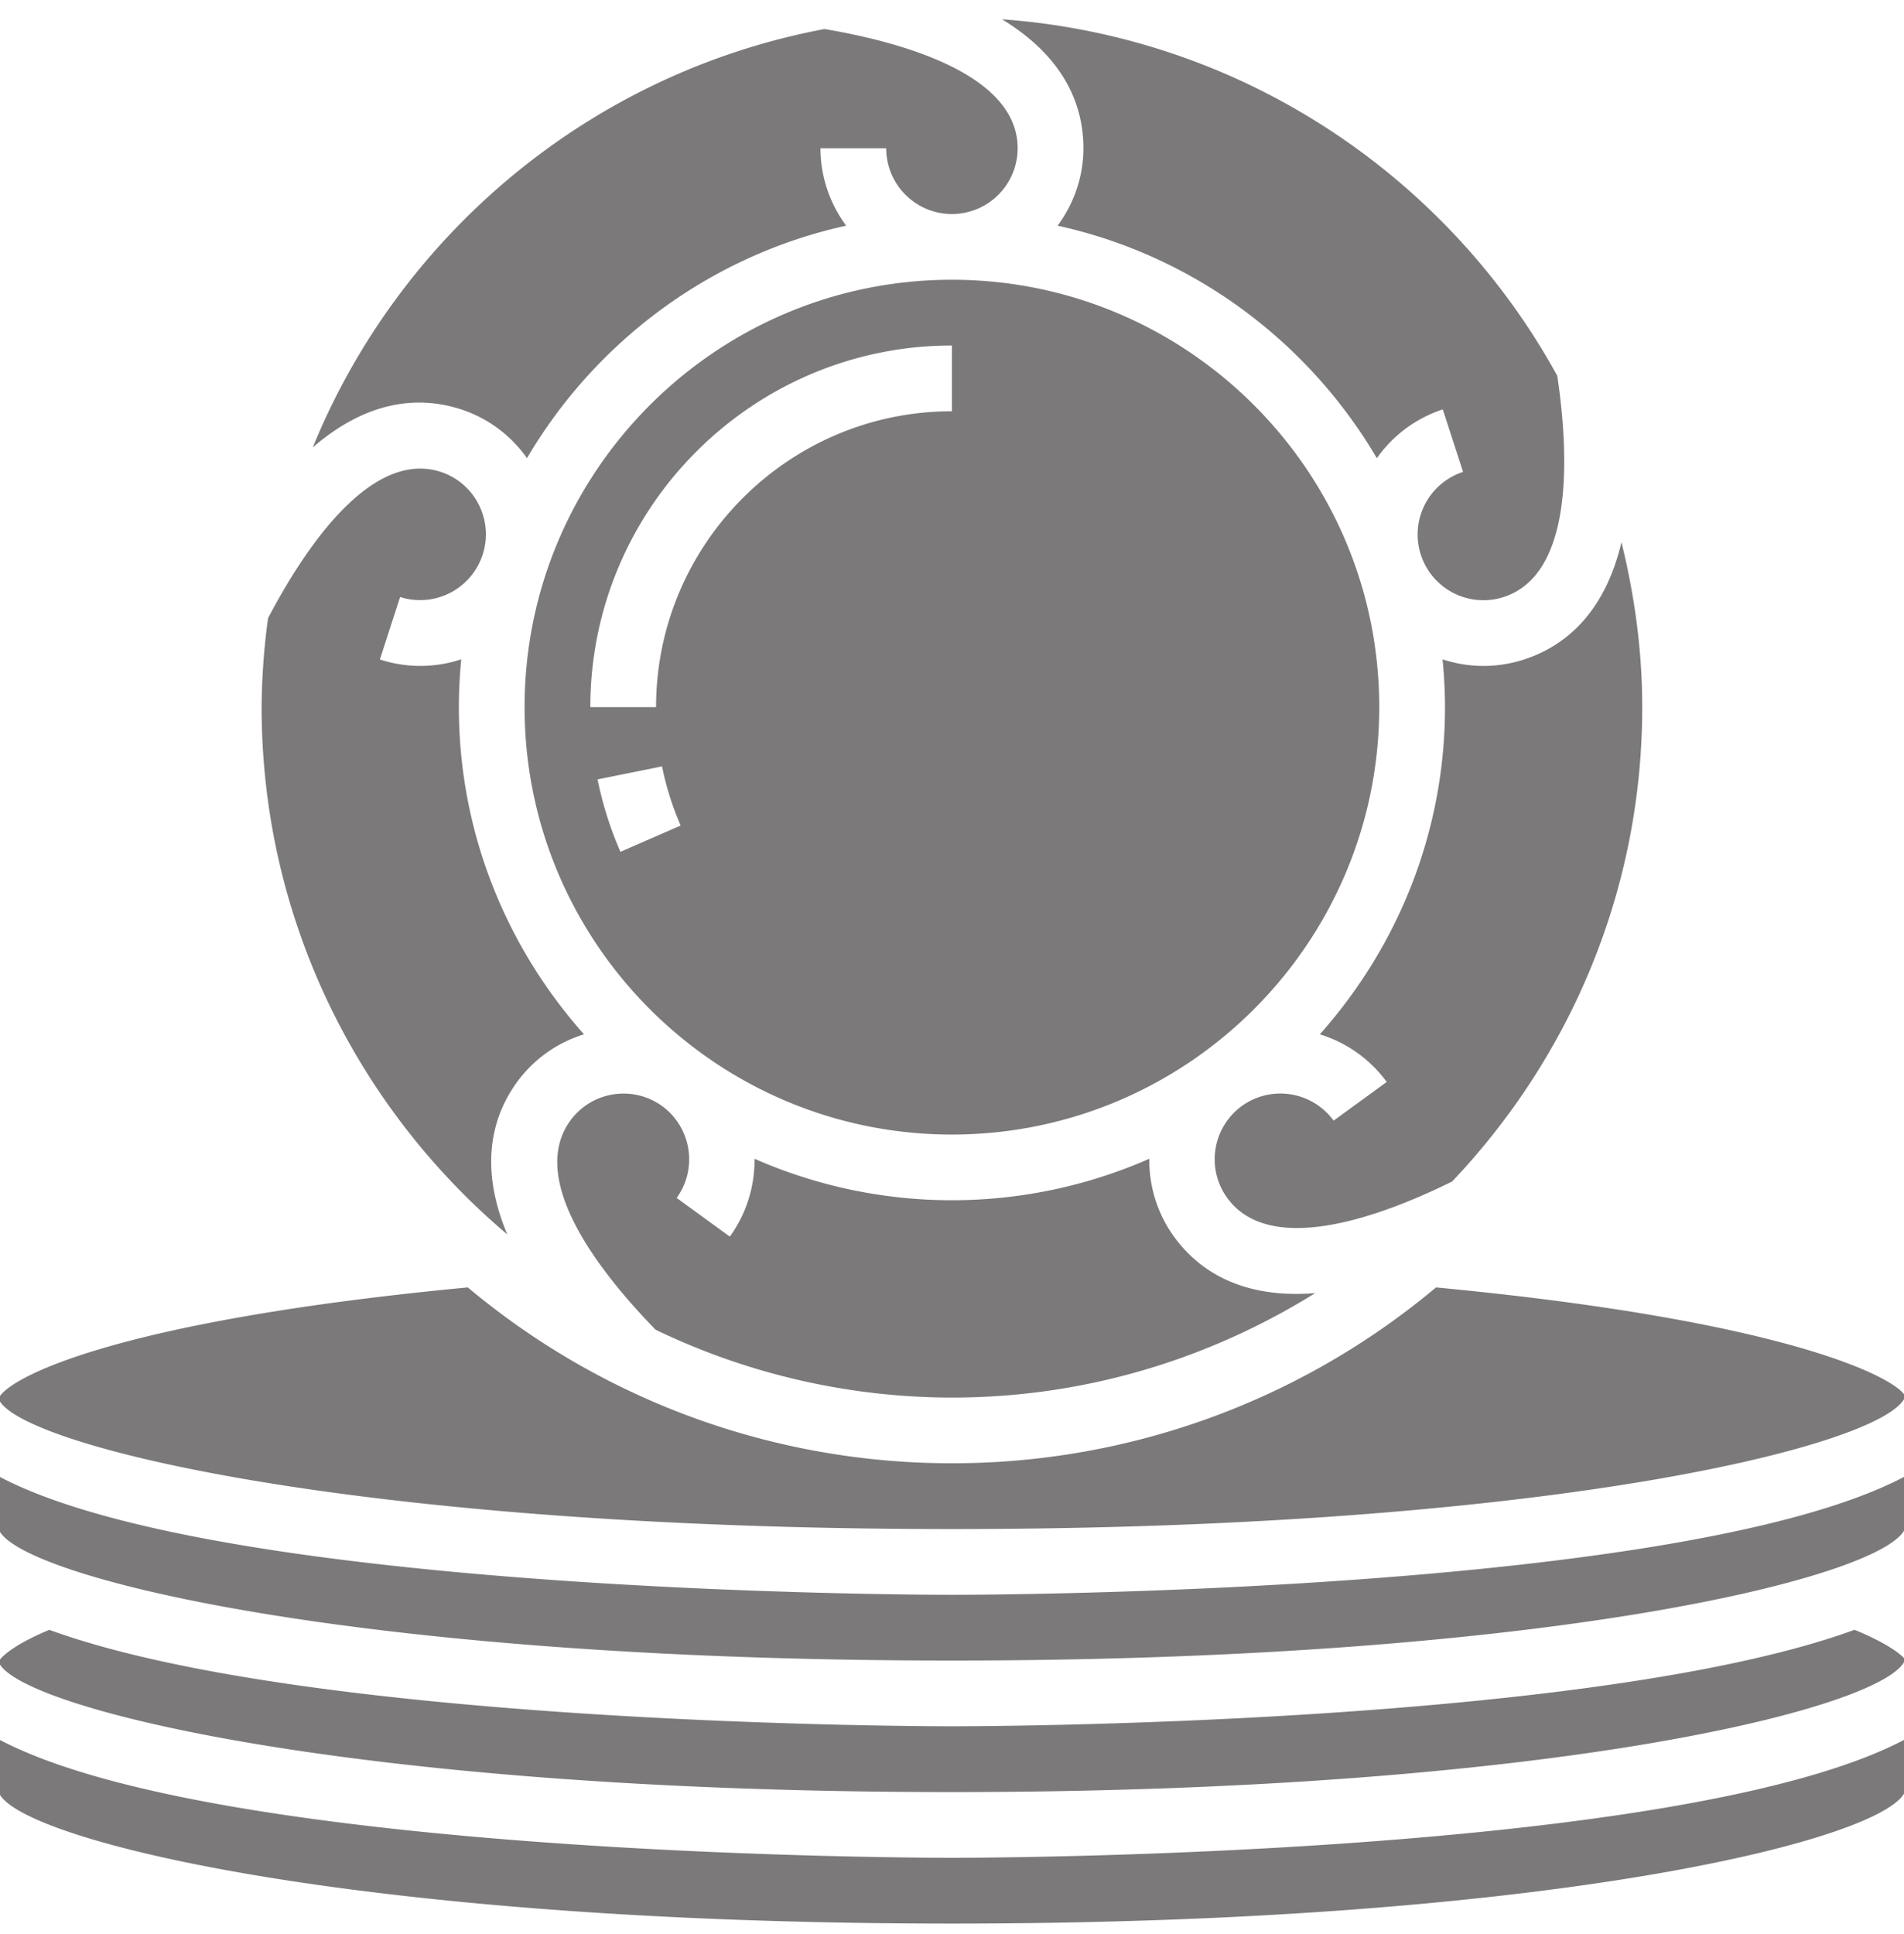 <svg xmlns="http://www.w3.org/2000/svg" width="64" height="65"><path fill="#7b7979" d="M36.417 4.982c0 .976-.328 1.871-.866 2.603 4.568 1.003 8.425 3.896 10.73 7.814a4.377 4.377 0 012.216-1.64l.682 2.101a2.212 2.212 0 00-1.42 2.784 2.212 2.212 0 002.787 1.42c2.392-.779 2.178-4.89 1.8-7.433C48.656 5.911 41.729 1.23 33.68.648c2.157 1.313 2.737 2.953 2.737 4.334zm-20.918 8.776a4.378 4.378 0 012.215 1.64c2.304-3.917 6.16-6.81 10.729-7.813a4.384 4.384 0 01-.865-2.602h2.21c0 1.218.99 2.21 2.21 2.21a2.212 2.212 0 002.209-2.21c0-2.51-3.962-3.58-6.492-4.007-7.821 1.468-14.265 6.862-17.201 14.06 1.922-1.66 3.667-1.706 4.985-1.278z"/><path fill="#7b7979" d="M46.361 23.766c0 7.92-6.444 14.364-14.364 14.364-7.92 0-14.364-6.444-14.364-14.364 0-7.92 6.444-14.364 14.364-14.364 7.92 0 14.364 6.444 14.364 14.364zm-23.482 3.979a9.952 9.952 0 01-.626-1.988l-2.167.437c.168.832.427 1.65.769 2.434zm-.826-3.98c0-5.482 4.461-9.943 9.944-9.943v-2.21c-6.701 0-12.154 5.453-12.154 12.154z"/><path fill="#7b7979" d="M19.17 37.663c-1.467 2.018 1.07 5.184 2.867 7.027a23.01 23.01 0 009.96 2.28c4.483 0 8.658-1.3 12.21-3.51a7.763 7.763 0 01-.636.026c-2.117 0-3.37-.908-4.11-1.926a4.381 4.381 0 01-.829-2.616 16.487 16.487 0 01-13.27 0 4.378 4.378 0 01-.83 2.616l-1.787-1.299a2.217 2.217 0 00-.489-3.088 2.215 2.215 0 00-3.087.49zm30.695-15.282c-.472 0-.936-.077-1.376-.222.052.53.082 1.064.082 1.607 0 4.221-1.6 8.066-4.207 10.996a4.38 4.38 0 012.249 1.601l-1.786 1.3a2.213 2.213 0 00-3.088-.49 2.214 2.214 0 00-.488 3.087c1.465 2.016 5.259.585 7.56-.552 3.949-4.16 6.39-9.766 6.39-15.942 0-1.913-.26-3.763-.698-5.542-.583 2.455-1.962 3.514-3.276 3.941-.452.146-.91.216-1.362.216zM31.997 53.599c-1.178 0-24.653-.054-32.043-3.984v1.773c.563 1.564 11.758 4.42 32.043 4.42s31.48-2.856 32.048-4.457l-.002-1.737c-7.387 3.93-30.868 3.985-32.046 3.985zm0 8.839c-1.178 0-24.653-.054-32.043-3.984v1.774c.563 1.563 11.758 4.42 32.043 4.42s31.48-2.857 32.048-4.46l-.002-1.735c-7.387 3.93-30.868 3.985-32.046 3.985zM17.05 41.485c-.976-2.333-.482-4.002.33-5.12a4.377 4.377 0 012.25-1.603c-2.606-2.93-4.206-6.775-4.206-10.996 0-.543.029-1.078.08-1.607a4.38 4.38 0 01-2.735.005l.68-2.1a2.211 2.211 0 001.368-4.205c-2.374-.768-4.616 2.645-5.807 4.918a23.03 23.03 0 00-.216 2.99c0 7.1 3.214 13.458 8.256 17.718z"/><path fill="#7b7979" d="M31.997 60.228c20.258 0 31.45-2.85 32.045-4.45-.002-.004-.264-.408-1.704-1.003-8.75 3.194-29.243 3.243-30.34 3.243-1.099 0-21.59-.049-30.34-3.242-1.415.59-1.679 1.017-1.704 1.063v.017c.598 1.522 11.787 4.372 32.043 4.372zm0-8.839c20.285 0 31.48-2.857 32.048-4.458-.217-.534-3.6-2.507-15.776-3.663a25.298 25.298 0 01-16.272 5.91 25.298 25.298 0 01-16.272-5.91C3.602 44.418.196 46.38-.045 46.998v.017c.597 1.524 11.786 4.374 32.042 4.374z"/></svg>